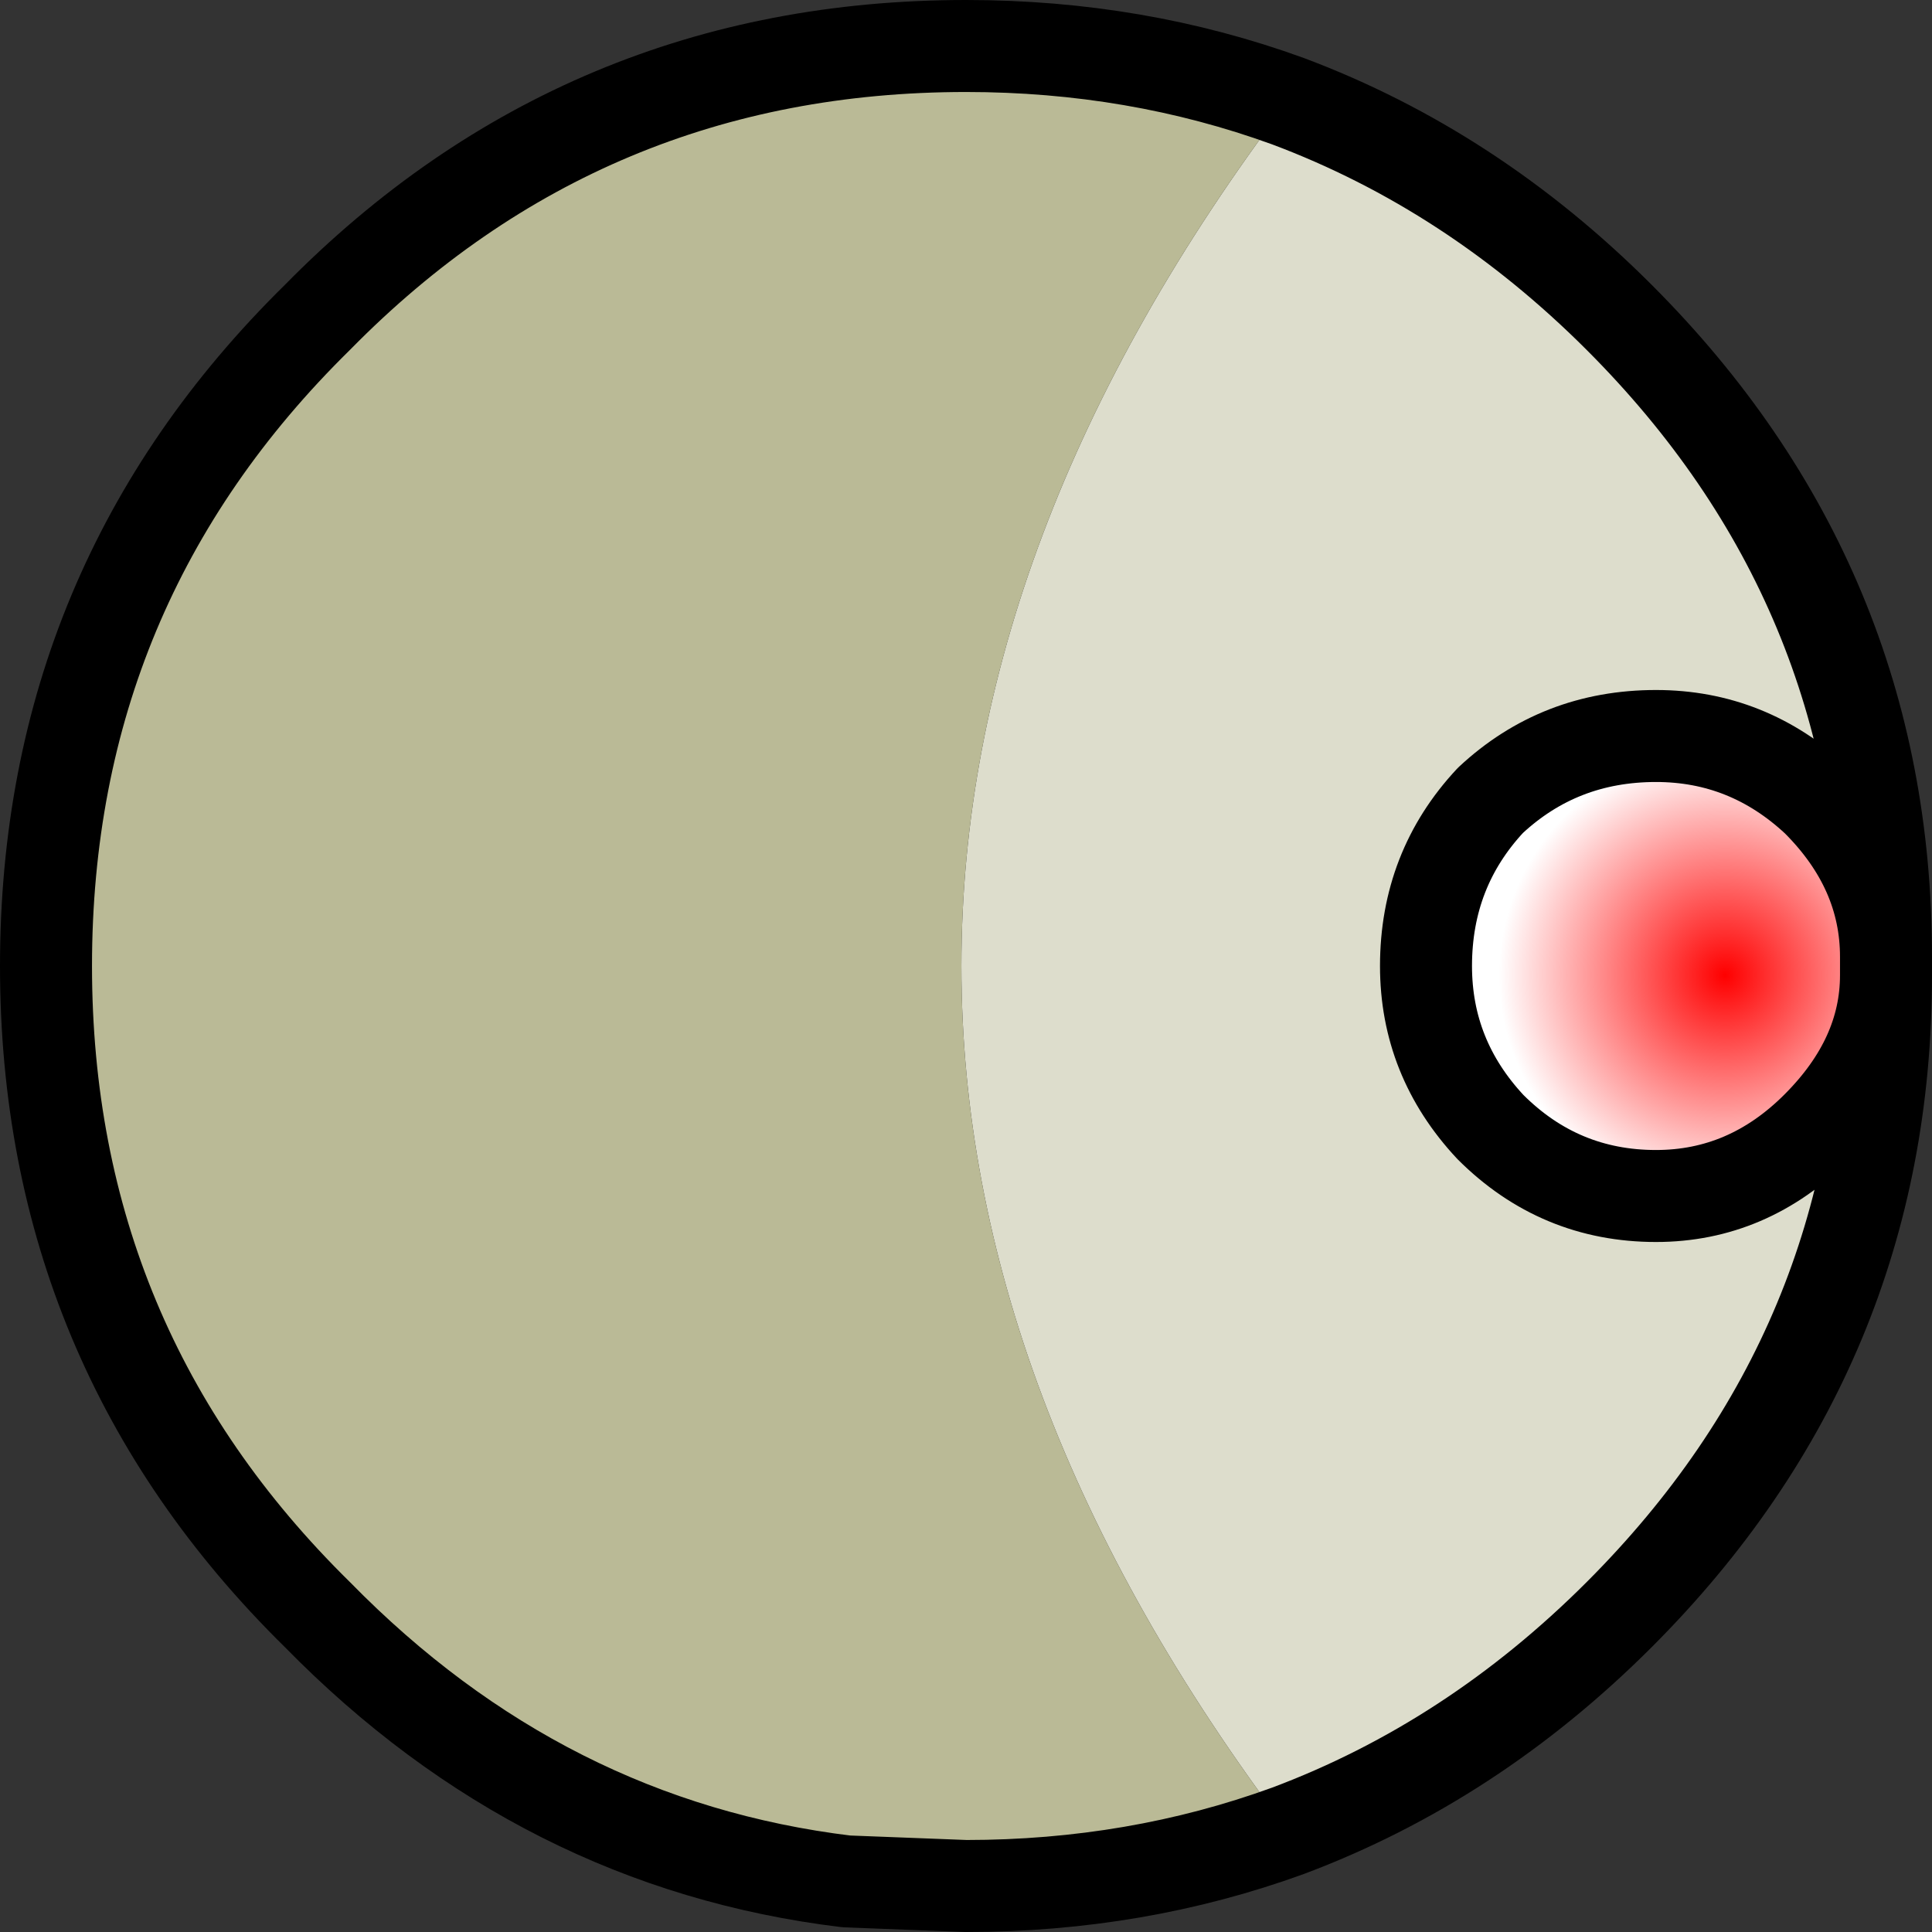 <?xml version="1.0" encoding="UTF-8" standalone="no"?>
<svg xmlns:xlink="http://www.w3.org/1999/xlink" height="21.0px" width="21.0px" xmlns="http://www.w3.org/2000/svg">
  <rect width="100%" height="100%" fill="#333333" stroke="none"/>
  <g transform="matrix(1.0, 0.0, 0.0, 1.0, 10.5, 10.5)">
    <path d="M10.0 -0.1 Q10.0 -1.05 9.25 -1.8 8.5 -2.5 7.5 -2.5 6.45 -2.5 5.7 -1.8 5.0 -1.05 5.0 0.0 5.0 1.0 5.7 1.75 6.45 2.5 7.5 2.5 8.5 2.5 9.25 1.75 10.0 1.0 10.0 0.1 10.0 4.15 7.1 7.05 5.5 8.65 3.5 9.4 -3.6 0.0 3.5 -9.4 5.5 -8.65 7.1 -7.05 10.0 -4.15 10.0 -0.1" fill="#ddddcc" fill-rule="evenodd" stroke="none"/>
    <path d="M10.0 0.1 Q10.0 1.0 9.25 1.75 8.5 2.5 7.5 2.5 6.45 2.5 5.7 1.75 5.0 1.0 5.0 0.0 5.0 -1.05 5.7 -1.8 6.45 -2.5 7.5 -2.5 8.5 -2.5 9.25 -1.8 10.0 -1.05 10.0 -0.1 L10.0 0.1" fill="url(#gradient0)" fill-rule="evenodd" stroke="none"/>
    <path d="M3.5 -9.4 Q-3.6 0.0 3.5 9.4 1.85 10.0 0.0 10.0 L-1.3 9.95 Q-4.6 9.55 -7.05 7.05 -10.0 4.15 -10.0 0.0 -10.0 -4.15 -7.05 -7.05 -4.15 -10.0 0.0 -10.0 1.85 -10.0 3.5 -9.4" fill="#baba96" fill-rule="evenodd" stroke="none"/>
    <path d="M10.0 0.1 Q10.0 1.0 9.25 1.75 8.5 2.5 7.5 2.5 6.45 2.5 5.7 1.75 5.0 1.0 5.0 0.0 5.0 -1.05 5.7 -1.8 6.45 -2.5 7.5 -2.5 8.5 -2.5 9.25 -1.8 10.0 -1.05 10.0 -0.1 10.0 -4.15 7.1 -7.05 5.5 -8.65 3.5 -9.4 1.85 -10.0 0.0 -10.0 -4.15 -10.0 -7.05 -7.05 -10.0 -4.15 -10.0 0.0 -10.0 4.15 -7.05 7.05 -4.6 9.55 -1.3 9.95 L0.0 10.0 Q1.85 10.0 3.5 9.4 5.5 8.65 7.1 7.05 10.0 4.15 10.0 0.1 L10.0 -0.1" fill="none" stroke="#000000" stroke-linecap="round" stroke-linejoin="round" stroke-width="1.0"/>
  </g>
  <defs>
    <radialGradient cx="0" cy="0" gradientTransform="matrix(0.003, 0.0, 0.0, 0.003, 8.25, 0.1)" gradientUnits="userSpaceOnUse" id="gradient0" r="819.2" spreadMethod="pad">
      <stop offset="0.0" stop-color="#ff0000"/>
      <stop offset="1.0" stop-color="#ffffff"/>
    </radialGradient>
  </defs>
</svg>

